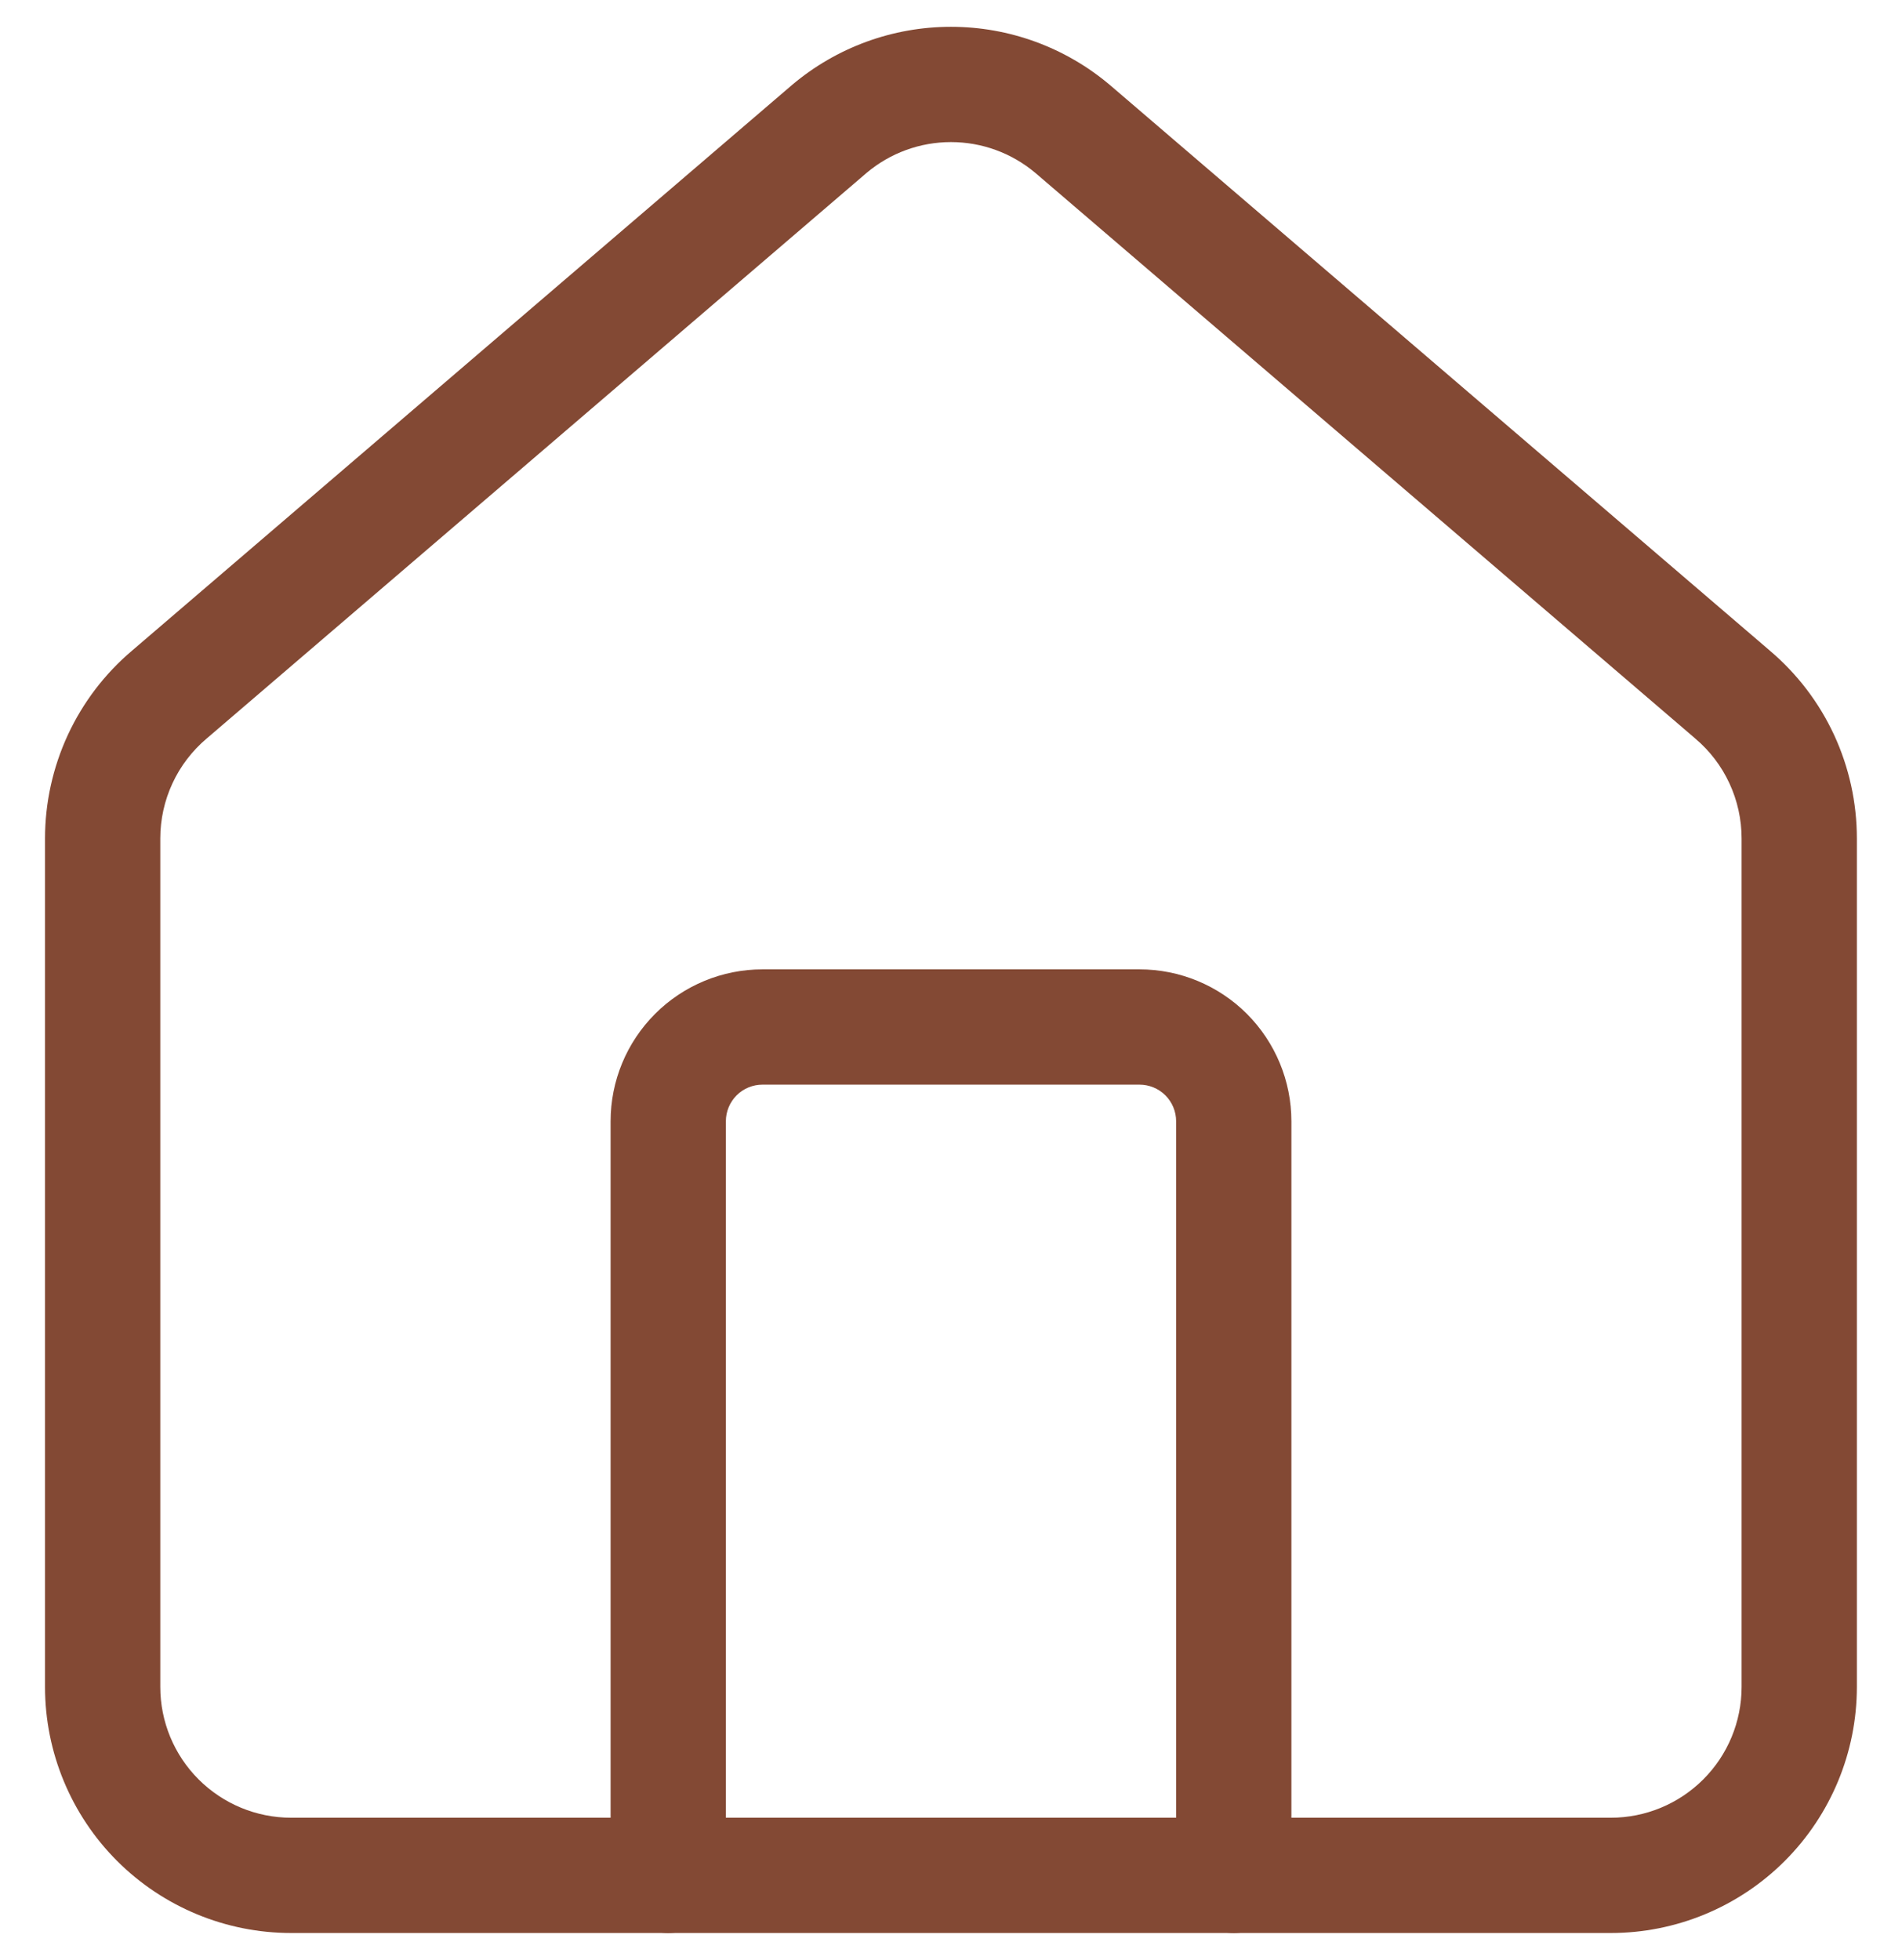 <svg width="33" height="34" viewBox="0 0 33 34" fill="none" xmlns="http://www.w3.org/2000/svg">
<path fill-rule="evenodd" clip-rule="evenodd" d="M11.366 17.589C11.86 17.095 12.53 16.817 13.229 16.817H19.77C20.469 16.817 21.14 17.095 21.634 17.589C22.128 18.084 22.406 18.754 22.406 19.453V32.535C22.406 33.088 21.958 33.535 21.406 33.535C20.854 33.535 20.406 33.088 20.406 32.535V19.453C20.406 19.284 20.339 19.123 20.22 19.003C20.101 18.884 19.939 18.817 19.77 18.817H13.229C13.061 18.817 12.899 18.884 12.78 19.003C12.661 19.123 12.594 19.284 12.594 19.453V32.535C12.594 33.088 12.146 33.535 11.594 33.535C11.041 33.535 10.594 33.088 10.594 32.535V19.453C10.594 18.754 10.871 18.084 11.366 17.589Z" fill="#834934"/>
<path fill-rule="evenodd" clip-rule="evenodd" d="M15.036 2.999L3.586 12.812C3.334 13.025 3.131 13.29 2.992 13.59C2.853 13.89 2.781 14.216 2.781 14.546V29.265C2.781 29.867 3.02 30.445 3.446 30.87C3.872 31.296 4.45 31.535 5.052 31.535H27.947C28.549 31.535 29.126 31.296 29.552 30.87C29.978 30.445 30.217 29.867 30.217 29.265V14.547C30.217 14.216 30.145 13.89 30.006 13.59C29.867 13.29 29.665 13.025 29.412 12.812L29.407 12.807L17.965 3.001L17.962 2.999C17.553 2.654 17.035 2.465 16.499 2.465C15.964 2.465 15.445 2.654 15.036 2.999ZM13.742 1.474C14.513 0.822 15.49 0.465 16.499 0.465C17.509 0.465 18.485 0.822 19.256 1.474L19.261 1.478L30.703 11.284L30.706 11.287C31.179 11.687 31.56 12.186 31.821 12.748C32.082 13.312 32.217 13.925 32.217 14.547V29.265C32.217 30.397 31.767 31.484 30.966 32.285C30.166 33.085 29.079 33.535 27.947 33.535H5.052C3.919 33.535 2.833 33.085 2.032 32.285C1.231 31.484 0.781 30.397 0.781 29.265V14.547C0.781 13.926 0.917 13.312 1.178 12.748C1.439 12.186 1.819 11.687 2.292 11.287L13.742 1.474Z" fill="#834934"/>
</svg>
